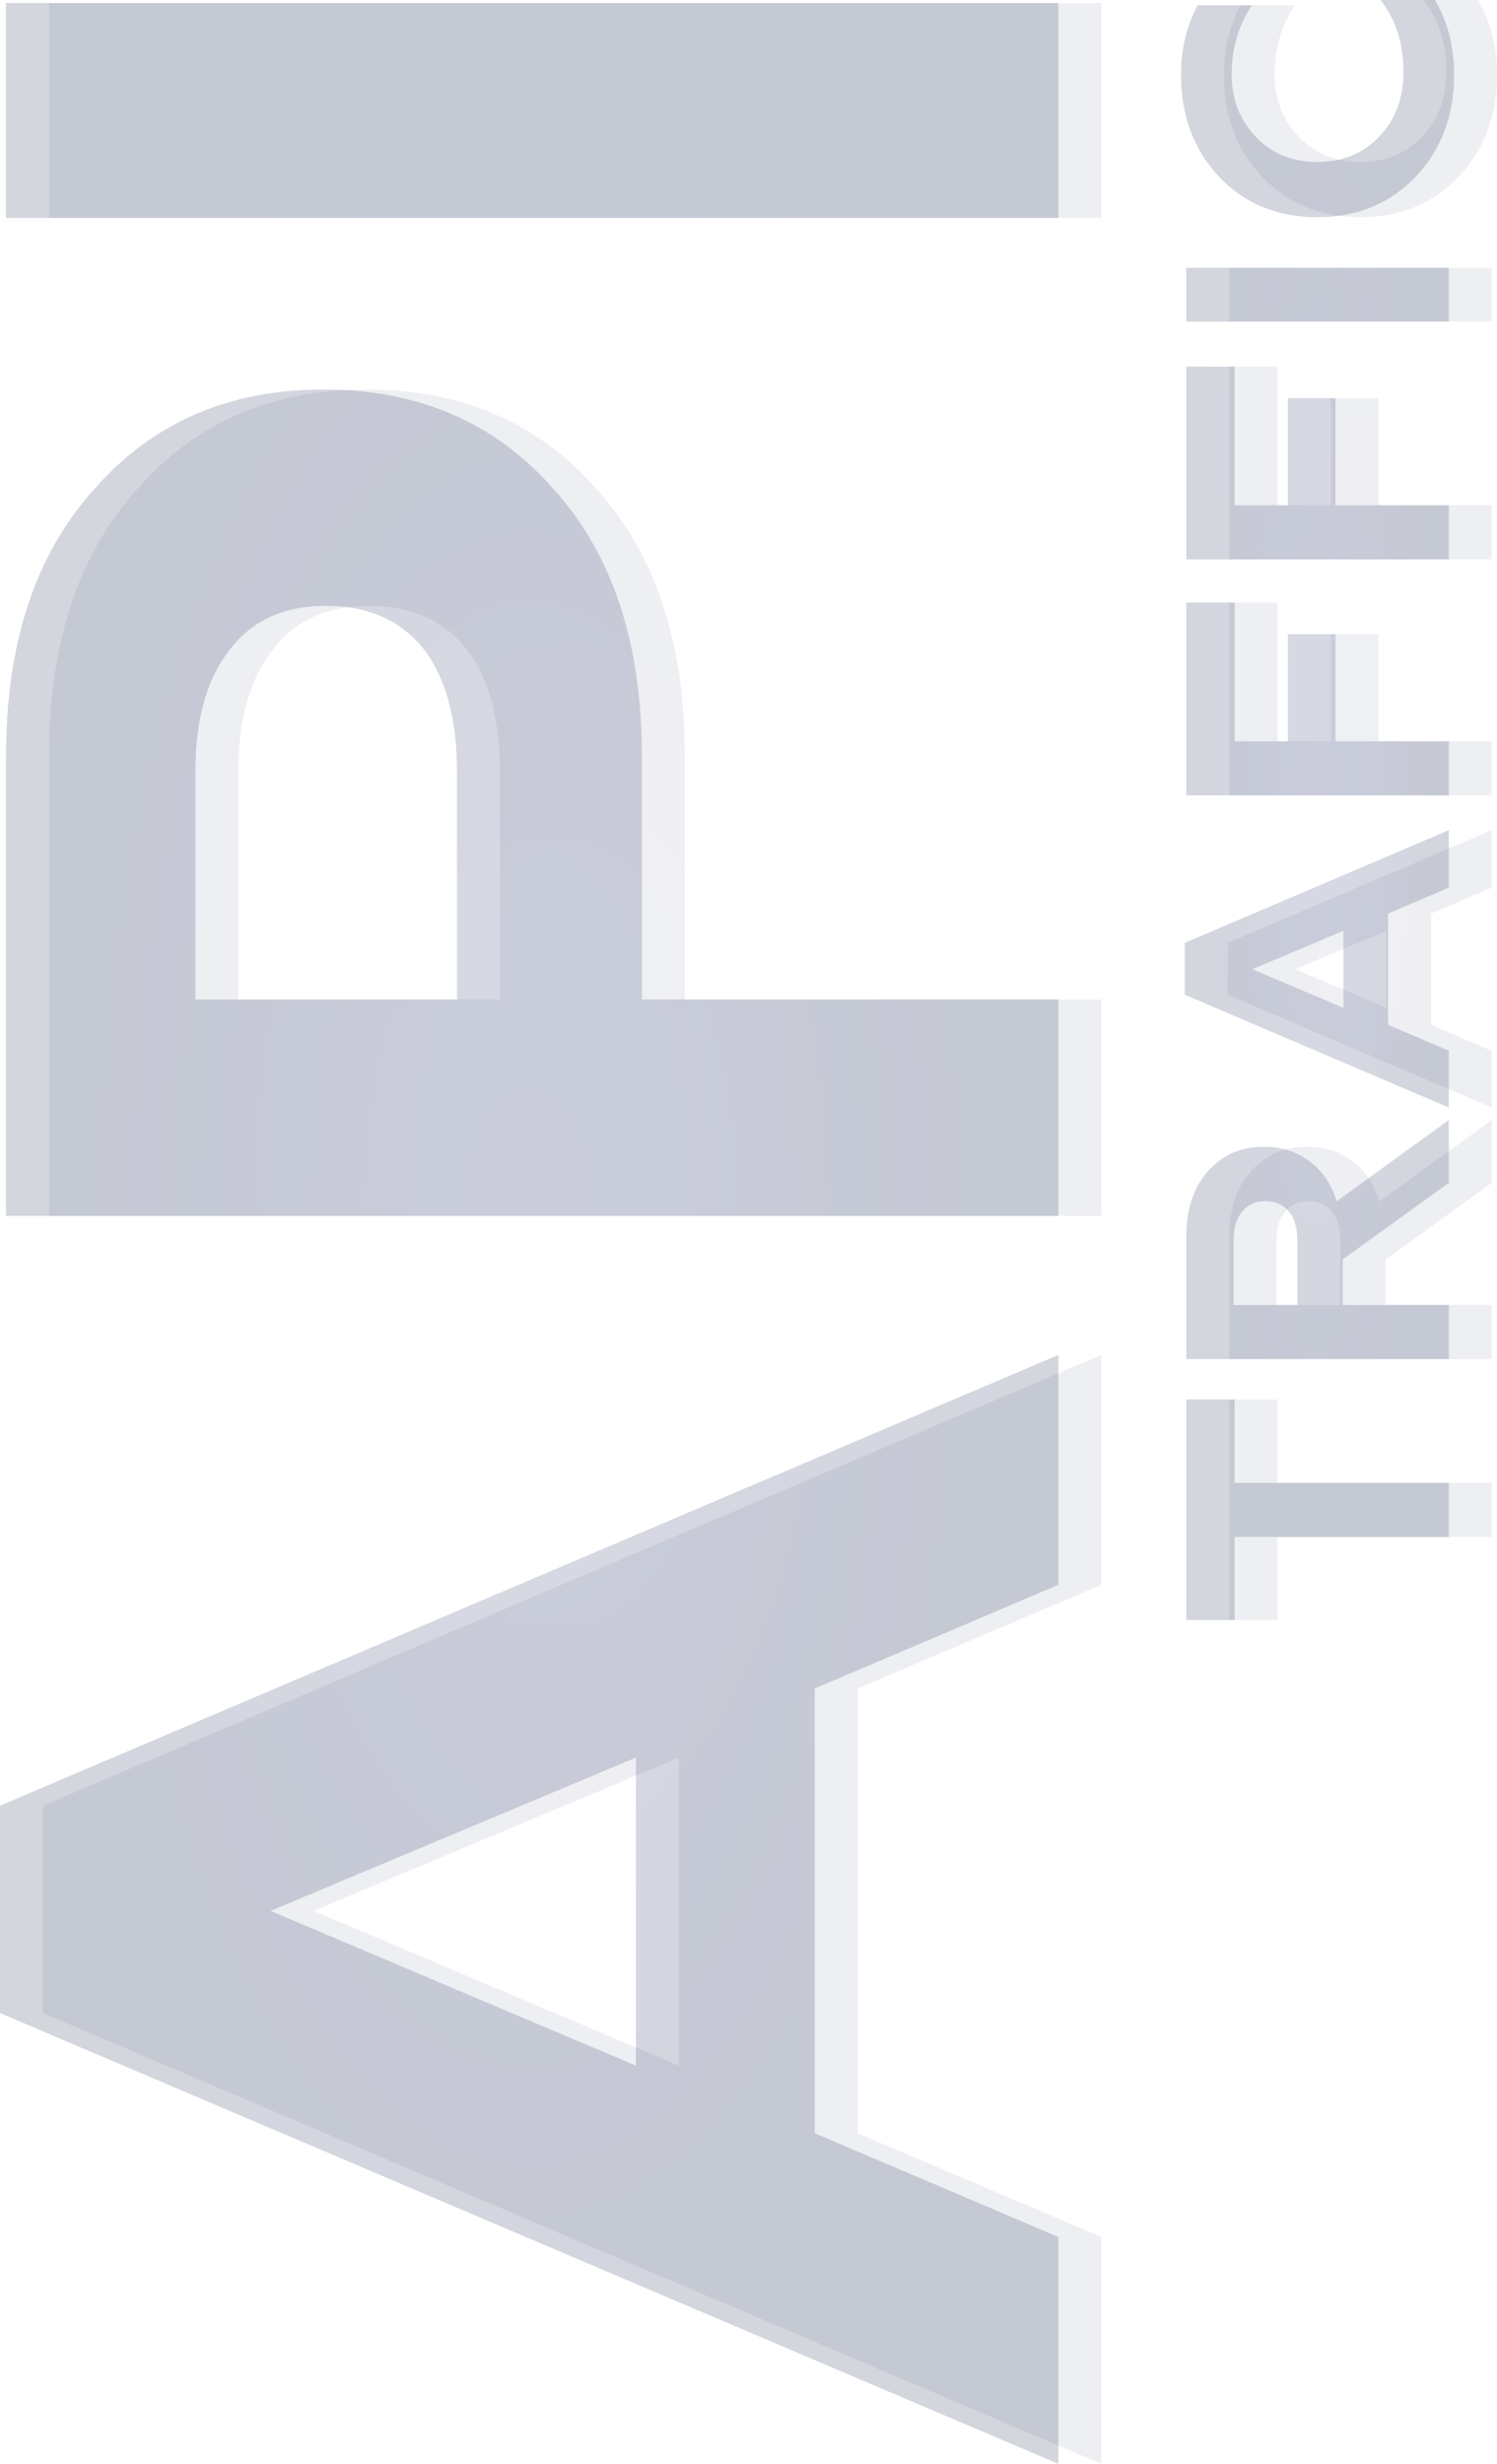 <svg width="488" height="803" viewBox="0 0 488 803" fill="none" xmlns="http://www.w3.org/2000/svg">
<g opacity="0.08">
<path d="M359 729.054L359 803L14 656.087L14 588.508L359 441.595L359 516.521L279.611 550.31L279.611 695.264L359 729.054ZM102.21 622.787L221.294 673.227L221.294 572.837L102.21 622.787Z" fill="url(#paint0_radial)" style="mix-blend-mode:multiply"/>
<path d="M359 325.764L359 396.282L15.96 396.282L15.96 246.431C15.96 209.54 25.598 180.484 44.874 159.263C63.822 137.716 88.652 126.943 119.362 126.943C150.399 126.943 175.392 137.716 194.341 159.263C213.616 180.484 223.254 209.54 223.254 246.431L223.254 325.764L359 325.764ZM77.707 325.764L162.977 325.764L162.977 251.328C162.977 234.352 159.384 221.13 152.196 211.662C144.682 202.194 134.064 197.461 120.342 197.461C106.621 197.461 96.166 202.194 88.979 211.662C81.465 221.13 77.707 234.352 77.707 251.328L77.707 325.764Z" fill="url(#paint1_radial)" style="mix-blend-mode:multiply"/>
<path d="M359 1L359 71.028L15.96 71.028L15.96 1L359 1Z" fill="url(#paint2_radial)" style="mix-blend-mode:multiply"/>
<path d="M416.482 528L400.712 528L400.712 456.105L416.482 456.105L416.482 483.295L486.288 483.295L486.288 500.932L416.482 500.932L416.482 528Z" fill="url(#paint3_radial)" style="mix-blend-mode:multiply"/>
<path d="M486.288 425.307L486.288 442.943L400.712 442.943L400.712 403.26C400.712 394.115 403.075 386.93 407.802 381.704C412.448 376.397 418.52 373.743 426.018 373.743C431.723 373.743 436.695 375.335 440.933 378.52C445.089 381.623 448.023 385.95 449.735 391.503L486.288 365.047L486.288 385.501L451.691 410.487L451.691 425.307L486.288 425.307ZM416.115 425.307L436.898 425.307L436.898 404.24C436.898 400.239 436.002 397.137 434.209 394.932C432.416 392.646 429.848 391.503 426.507 391.503C423.247 391.503 420.72 392.646 418.927 394.932C417.053 397.137 416.115 400.239 416.115 404.24L416.115 425.307Z" fill="url(#paint4_radial)" style="mix-blend-mode:multiply"/>
<path d="M486.288 342.454L486.288 360.948L400.223 324.204L400.223 307.302L486.288 270.559L486.288 289.298L466.484 297.749L466.484 334.003L486.288 342.454ZM422.228 315.876L451.935 328.491L451.935 303.383L422.228 315.876Z" fill="url(#paint5_radial)" style="mix-blend-mode:multiply"/>
<path d="M486.288 241.589L486.288 259.226L400.712 259.226L400.712 196.394L416.482 196.394L416.482 241.589L433.842 241.589L433.842 206.682L449.368 206.682L449.368 241.589L486.288 241.589Z" fill="url(#paint6_radial)" style="mix-blend-mode:multiply"/>
<path d="M486.288 164.681L486.288 182.318L400.712 182.318L400.712 119.486L416.482 119.486L416.482 164.681L433.842 164.681L433.842 129.775L449.368 129.775L449.368 164.681L486.288 164.681Z" fill="url(#paint7_radial)" style="mix-blend-mode:multiply"/>
<path d="M486.288 87.283L486.288 104.798L400.712 104.798L400.712 87.283L486.288 87.283Z" fill="url(#paint8_radial)" style="mix-blend-mode:multiply"/>
<path d="M488 24.373C488 37.682 483.843 48.746 475.53 57.565C467.054 66.383 456.377 70.793 443.5 70.793C430.46 70.793 419.783 66.424 411.47 57.687C403.157 48.869 399 37.764 399 24.373C399 16.045 400.793 8.492 404.379 1.715L422.106 1.715C417.705 8.328 415.504 15.841 415.504 24.251C415.504 32.334 418.153 39.152 423.451 44.705C428.667 50.094 435.35 52.788 443.5 52.788C451.65 52.788 458.374 50.012 463.672 44.46C468.888 38.989 471.496 32.008 471.496 23.516C471.496 14.126 469.01 6.287 464.038 -2.84292e-06L481.765 -3.61778e-06C485.922 6.94 488 15.065 488 24.373Z" fill="url(#paint9_radial)" style="mix-blend-mode:multiply"/>
</g>
<g opacity="0.2">
<path d="M345 729.054L345 803L-6.42174e-06 656.087L-9.37575e-06 588.508L345 441.595L345 516.521L265.611 550.31L265.611 695.264L345 729.054ZM88.21 622.787L207.294 673.227L207.294 572.837L88.21 622.787Z" fill="url(#paint10_radial)" style="mix-blend-mode:multiply"/>
<path d="M345 325.764L345 396.282L1.96 396.282L1.96 246.431C1.96 209.54 11.598 180.484 30.874 159.263C49.822 137.716 74.652 126.943 105.362 126.943C136.399 126.943 161.392 137.716 180.341 159.263C199.616 180.484 209.254 209.54 209.254 246.431L209.254 325.764L345 325.764ZM63.707 325.764L148.977 325.764L148.977 251.328C148.977 234.352 145.384 221.13 138.196 211.662C130.682 202.194 120.064 197.461 106.342 197.461C92.621 197.461 82.166 202.194 74.979 211.662C67.465 221.13 63.707 234.352 63.707 251.328L63.707 325.764Z" fill="url(#paint11_radial)" style="mix-blend-mode:multiply"/>
<path d="M345 1L345 71.028L1.96 71.028L1.96 1L345 1Z" fill="url(#paint12_radial)" style="mix-blend-mode:multiply"/>
<path d="M402.482 528L386.712 528L386.712 456.105L402.482 456.105L402.482 483.295L472.288 483.295L472.288 500.932L402.482 500.932L402.482 528Z" fill="url(#paint13_radial)" style="mix-blend-mode:multiply"/>
<path d="M472.288 425.307L472.288 442.943L386.712 442.943L386.712 403.26C386.712 394.115 389.075 386.93 393.802 381.704C398.448 376.397 404.52 373.743 412.018 373.743C417.723 373.743 422.695 375.335 426.933 378.52C431.089 381.623 434.023 385.95 435.735 391.503L472.288 365.047L472.288 385.501L437.691 410.487L437.691 425.307L472.288 425.307ZM402.115 425.307L422.898 425.307L422.898 404.24C422.898 400.239 422.002 397.137 420.209 394.932C418.416 392.646 415.848 391.503 412.507 391.503C409.247 391.503 406.72 392.646 404.927 394.932C403.053 397.137 402.115 400.239 402.115 404.24L402.115 425.307Z" fill="url(#paint14_radial)" style="mix-blend-mode:multiply"/>
<path d="M472.288 342.454L472.288 360.948L386.223 324.204L386.223 307.302L472.288 270.559L472.288 289.298L452.484 297.749L452.484 334.003L472.288 342.454ZM408.228 315.876L437.935 328.491L437.935 303.383L408.228 315.876Z" fill="url(#paint15_radial)" style="mix-blend-mode:multiply"/>
<path d="M472.288 241.589L472.288 259.226L386.712 259.226L386.712 196.394L402.482 196.394L402.482 241.589L419.842 241.589L419.842 206.682L435.368 206.682L435.368 241.589L472.288 241.589Z" fill="url(#paint16_radial)" style="mix-blend-mode:multiply"/>
<path d="M472.288 164.681L472.288 182.318L386.712 182.318L386.712 119.486L402.482 119.486L402.482 164.681L419.842 164.681L419.842 129.775L435.368 129.775L435.368 164.681L472.288 164.681Z" fill="url(#paint17_radial)" style="mix-blend-mode:multiply"/>
<path d="M472.288 87.283L472.288 104.798L386.712 104.798L386.712 87.283L472.288 87.283Z" fill="url(#paint18_radial)" style="mix-blend-mode:multiply"/>
<path d="M474 24.373C474 37.682 469.843 48.746 461.53 57.565C453.054 66.383 442.377 70.793 429.5 70.793C416.46 70.793 405.783 66.424 397.47 57.687C389.157 48.869 385 37.764 385 24.373C385 16.045 386.793 8.492 390.379 1.715L408.106 1.715C403.705 8.328 401.504 15.841 401.504 24.251C401.504 32.334 404.153 39.152 409.451 44.705C414.667 50.094 421.35 52.788 429.5 52.788C437.65 52.788 444.374 50.012 449.672 44.46C454.888 38.989 457.496 32.008 457.496 23.516C457.496 14.126 455.01 6.287 450.038 -2.84292e-06L467.765 -3.61778e-06C471.922 6.94 474 15.065 474 24.373Z" fill="url(#paint19_radial)" style="mix-blend-mode:multiply"/>
</g>
<defs>
<radialGradient id="paint0_radial" cx="0" cy="0" r="1" gradientUnits="userSpaceOnUse" gradientTransform="translate(186.5 402) scale(172.5 401)">
<stop stop-color="#373E7B"/>
<stop offset="1" stop-color="#213053"/>
</radialGradient>
<radialGradient id="paint1_radial" cx="0" cy="0" r="1" gradientUnits="userSpaceOnUse" gradientTransform="translate(186.5 402) scale(172.5 401)">
<stop stop-color="#373E7B"/>
<stop offset="1" stop-color="#213053"/>
</radialGradient>
<radialGradient id="paint2_radial" cx="0" cy="0" r="1" gradientUnits="userSpaceOnUse" gradientTransform="translate(186.5 402) scale(172.5 401)">
<stop stop-color="#373E7B"/>
<stop offset="1" stop-color="#213053"/>
</radialGradient>
<radialGradient id="paint3_radial" cx="0" cy="0" r="1" gradientUnits="userSpaceOnUse" gradientTransform="translate(443.5 264) scale(44.5 264)">
<stop stop-color="#373E7B"/>
<stop offset="1" stop-color="#213053"/>
</radialGradient>
<radialGradient id="paint4_radial" cx="0" cy="0" r="1" gradientUnits="userSpaceOnUse" gradientTransform="translate(443.5 264) scale(44.5 264)">
<stop stop-color="#373E7B"/>
<stop offset="1" stop-color="#213053"/>
</radialGradient>
<radialGradient id="paint5_radial" cx="0" cy="0" r="1" gradientUnits="userSpaceOnUse" gradientTransform="translate(443.5 264) scale(44.5 264)">
<stop stop-color="#373E7B"/>
<stop offset="1" stop-color="#213053"/>
</radialGradient>
<radialGradient id="paint6_radial" cx="0" cy="0" r="1" gradientUnits="userSpaceOnUse" gradientTransform="translate(443.5 264) scale(44.5 264)">
<stop stop-color="#373E7B"/>
<stop offset="1" stop-color="#213053"/>
</radialGradient>
<radialGradient id="paint7_radial" cx="0" cy="0" r="1" gradientUnits="userSpaceOnUse" gradientTransform="translate(443.5 264) scale(44.5 264)">
<stop stop-color="#373E7B"/>
<stop offset="1" stop-color="#213053"/>
</radialGradient>
<radialGradient id="paint8_radial" cx="0" cy="0" r="1" gradientUnits="userSpaceOnUse" gradientTransform="translate(443.5 264) scale(44.5 264)">
<stop stop-color="#373E7B"/>
<stop offset="1" stop-color="#213053"/>
</radialGradient>
<radialGradient id="paint9_radial" cx="0" cy="0" r="1" gradientUnits="userSpaceOnUse" gradientTransform="translate(443.5 264) scale(44.5 264)">
<stop stop-color="#373E7B"/>
<stop offset="1" stop-color="#213053"/>
</radialGradient>
<radialGradient id="paint10_radial" cx="0" cy="0" r="1" gradientUnits="userSpaceOnUse" gradientTransform="translate(172.5 402) scale(172.5 401)">
<stop stop-color="#373E7B"/>
<stop offset="1" stop-color="#213053"/>
</radialGradient>
<radialGradient id="paint11_radial" cx="0" cy="0" r="1" gradientUnits="userSpaceOnUse" gradientTransform="translate(172.5 402) scale(172.5 401)">
<stop stop-color="#373E7B"/>
<stop offset="1" stop-color="#213053"/>
</radialGradient>
<radialGradient id="paint12_radial" cx="0" cy="0" r="1" gradientUnits="userSpaceOnUse" gradientTransform="translate(172.5 402) scale(172.5 401)">
<stop stop-color="#373E7B"/>
<stop offset="1" stop-color="#213053"/>
</radialGradient>
<radialGradient id="paint13_radial" cx="0" cy="0" r="1" gradientUnits="userSpaceOnUse" gradientTransform="translate(429.5 264) scale(44.5 264)">
<stop stop-color="#373E7B"/>
<stop offset="1" stop-color="#213053"/>
</radialGradient>
<radialGradient id="paint14_radial" cx="0" cy="0" r="1" gradientUnits="userSpaceOnUse" gradientTransform="translate(429.5 264) scale(44.5 264)">
<stop stop-color="#373E7B"/>
<stop offset="1" stop-color="#213053"/>
</radialGradient>
<radialGradient id="paint15_radial" cx="0" cy="0" r="1" gradientUnits="userSpaceOnUse" gradientTransform="translate(429.5 264) scale(44.5 264)">
<stop stop-color="#373E7B"/>
<stop offset="1" stop-color="#213053"/>
</radialGradient>
<radialGradient id="paint16_radial" cx="0" cy="0" r="1" gradientUnits="userSpaceOnUse" gradientTransform="translate(429.5 264) scale(44.5 264)">
<stop stop-color="#373E7B"/>
<stop offset="1" stop-color="#213053"/>
</radialGradient>
<radialGradient id="paint17_radial" cx="0" cy="0" r="1" gradientUnits="userSpaceOnUse" gradientTransform="translate(429.5 264) scale(44.5 264)">
<stop stop-color="#373E7B"/>
<stop offset="1" stop-color="#213053"/>
</radialGradient>
<radialGradient id="paint18_radial" cx="0" cy="0" r="1" gradientUnits="userSpaceOnUse" gradientTransform="translate(429.5 264) scale(44.5 264)">
<stop stop-color="#373E7B"/>
<stop offset="1" stop-color="#213053"/>
</radialGradient>
<radialGradient id="paint19_radial" cx="0" cy="0" r="1" gradientUnits="userSpaceOnUse" gradientTransform="translate(429.5 264) scale(44.5 264)">
<stop stop-color="#373E7B"/>
<stop offset="1" stop-color="#213053"/>
</radialGradient>
</defs>
</svg>

